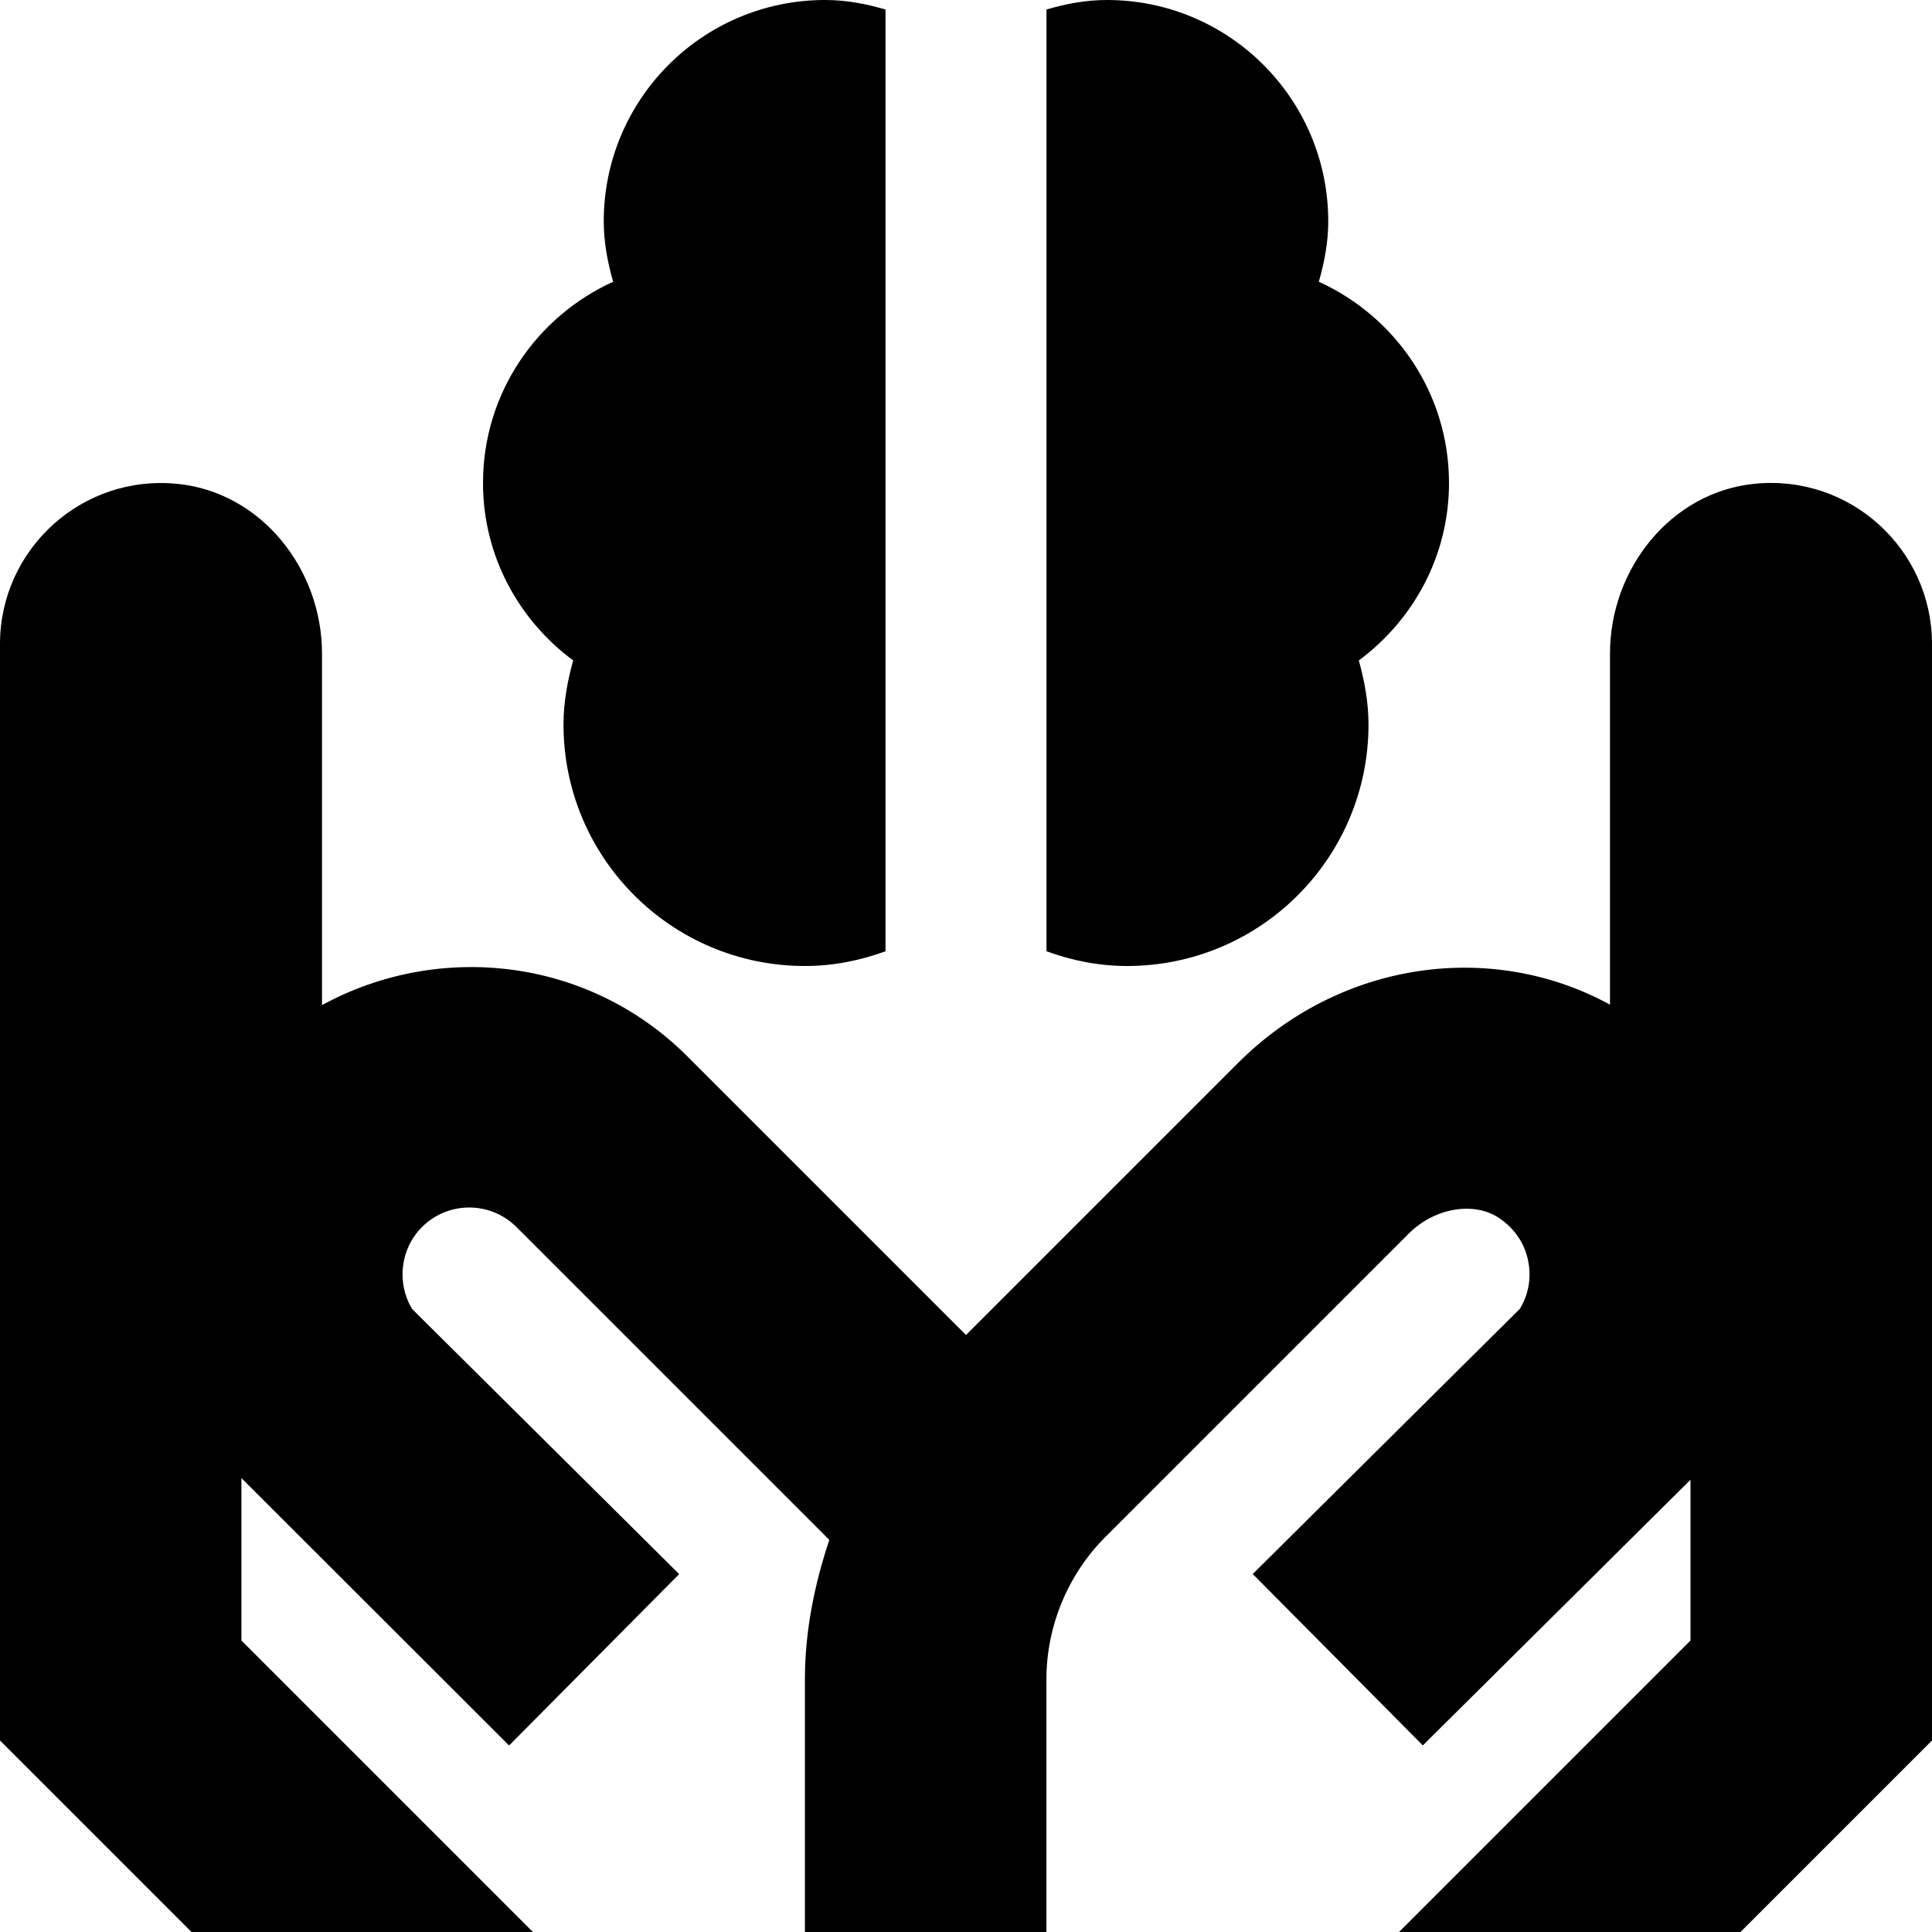<?xml version="1.0" encoding="UTF-8"?>
<svg xmlns="http://www.w3.org/2000/svg" id="Layer_1" data-name="Layer 1" viewBox="0 0 24 24">
  <path d="M24,8v13.621l-2.379,2.379h-4.242l3.621-3.621v-1.997l-3.325,3.3-2.113-2.129,3.318-3.294c.102-.167,.141-.362,.11-.559-.024-.158-.105-.383-.35-.557-.314-.226-.815-.144-1.14,.181l-3.769,3.769c-.466,.466-.732,1.109-.732,1.768v3.139h-3v-3.139c0-.601,.119-1.178,.303-1.732l-3.886-3.886c-.324-.324-.85-.324-1.174,0-.271,.271-.317,.694-.123,1.017l3.318,3.294-2.113,2.129-3.325-3.322v2.018l3.621,3.621H2.379l-2.379-2.379V8c0-1.172,1.012-2.111,2.208-1.989,1.041,.106,1.792,1.061,1.792,2.107v4.368c1.453-.793,3.308-.593,4.538,.636l3.462,3.462,3.38-3.38c1.265-1.264,3.141-1.531,4.62-.724v-4.363c0-1.046,.751-2.001,1.792-2.107,1.196-.122,2.208,.818,2.208,1.989Zm-16.88,.204c-.07,.255-.12,.518-.12,.796,0,1.657,1.343,3,3,3,.353,0,.687-.069,1-.183V.118c-.239-.07-.487-.118-.75-.118-1.519,0-2.75,1.231-2.75,2.75,0,.262,.048,.51,.117,.75-.952,.432-1.617,1.386-1.617,2.5,0,.906,.444,1.703,1.12,2.204Zm9.88,.796c0-.277-.05-.541-.12-.796,.676-.501,1.12-1.298,1.12-2.204,0-1.114-.665-2.067-1.617-2.5,.068-.24,.117-.488,.117-.75,0-1.519-1.231-2.75-2.75-2.75-.263,0-.511,.048-.75,.118V11.817c.313,.114,.647,.183,1,.183,1.657,0,3-1.343,3-3Z"/>
</svg>
